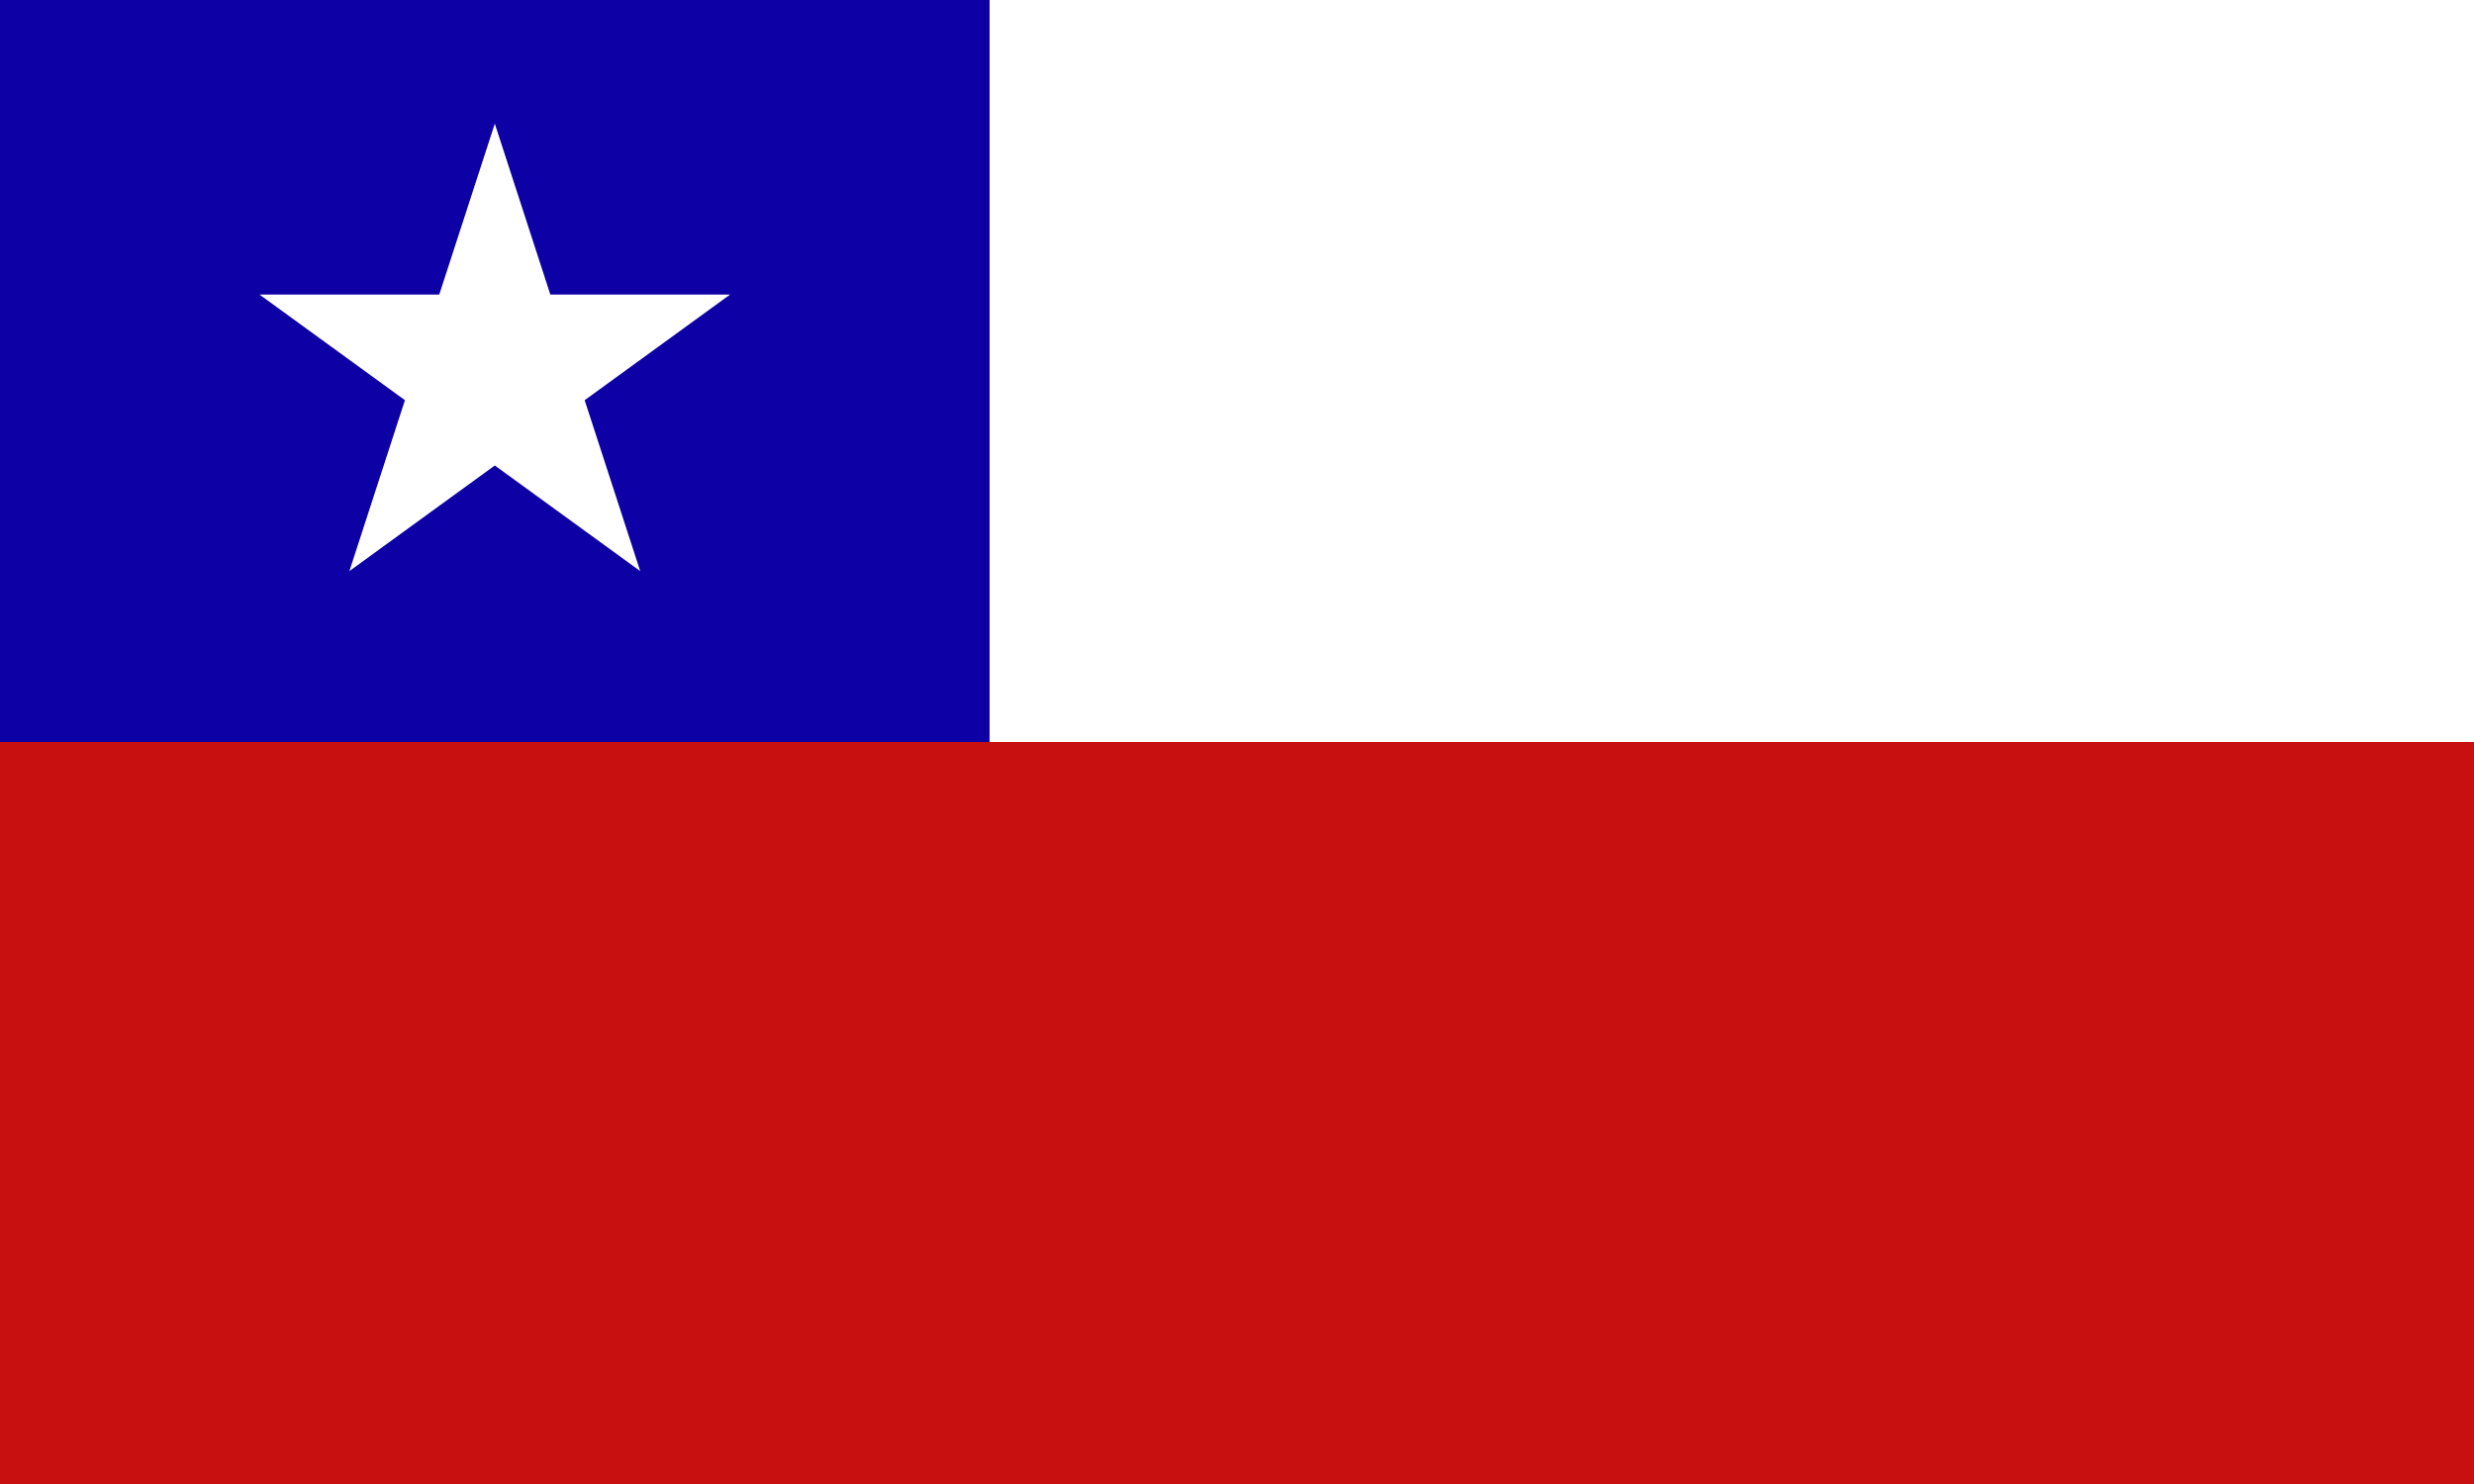 <svg width="40" height="24" viewBox="0 0 40 24" fill="none" xmlns="http://www.w3.org/2000/svg">
<rect x="0" y="0" width="40" height="24" fill="#808080" stroke="none"/>
<g clip-path="url(#clip0_803_333)">
<rect width="40" height="24" fill="white"/>
<rect y="12" width="40" height="12" fill="#C91010"/>
<rect width="16" height="12" fill="#0D00A4"/>
<path d="M8 2L8.898 4.764H11.804L9.453 6.472L10.351 9.236L8 7.528L5.649 9.236L6.547 6.472L4.196 4.764H7.102L8 2Z" fill="white"/>
</g>
<defs>
<clipPath id="clip0_803_333">
<rect width="40" height="24" fill="white"/>
</clipPath>
</defs>
</svg>
